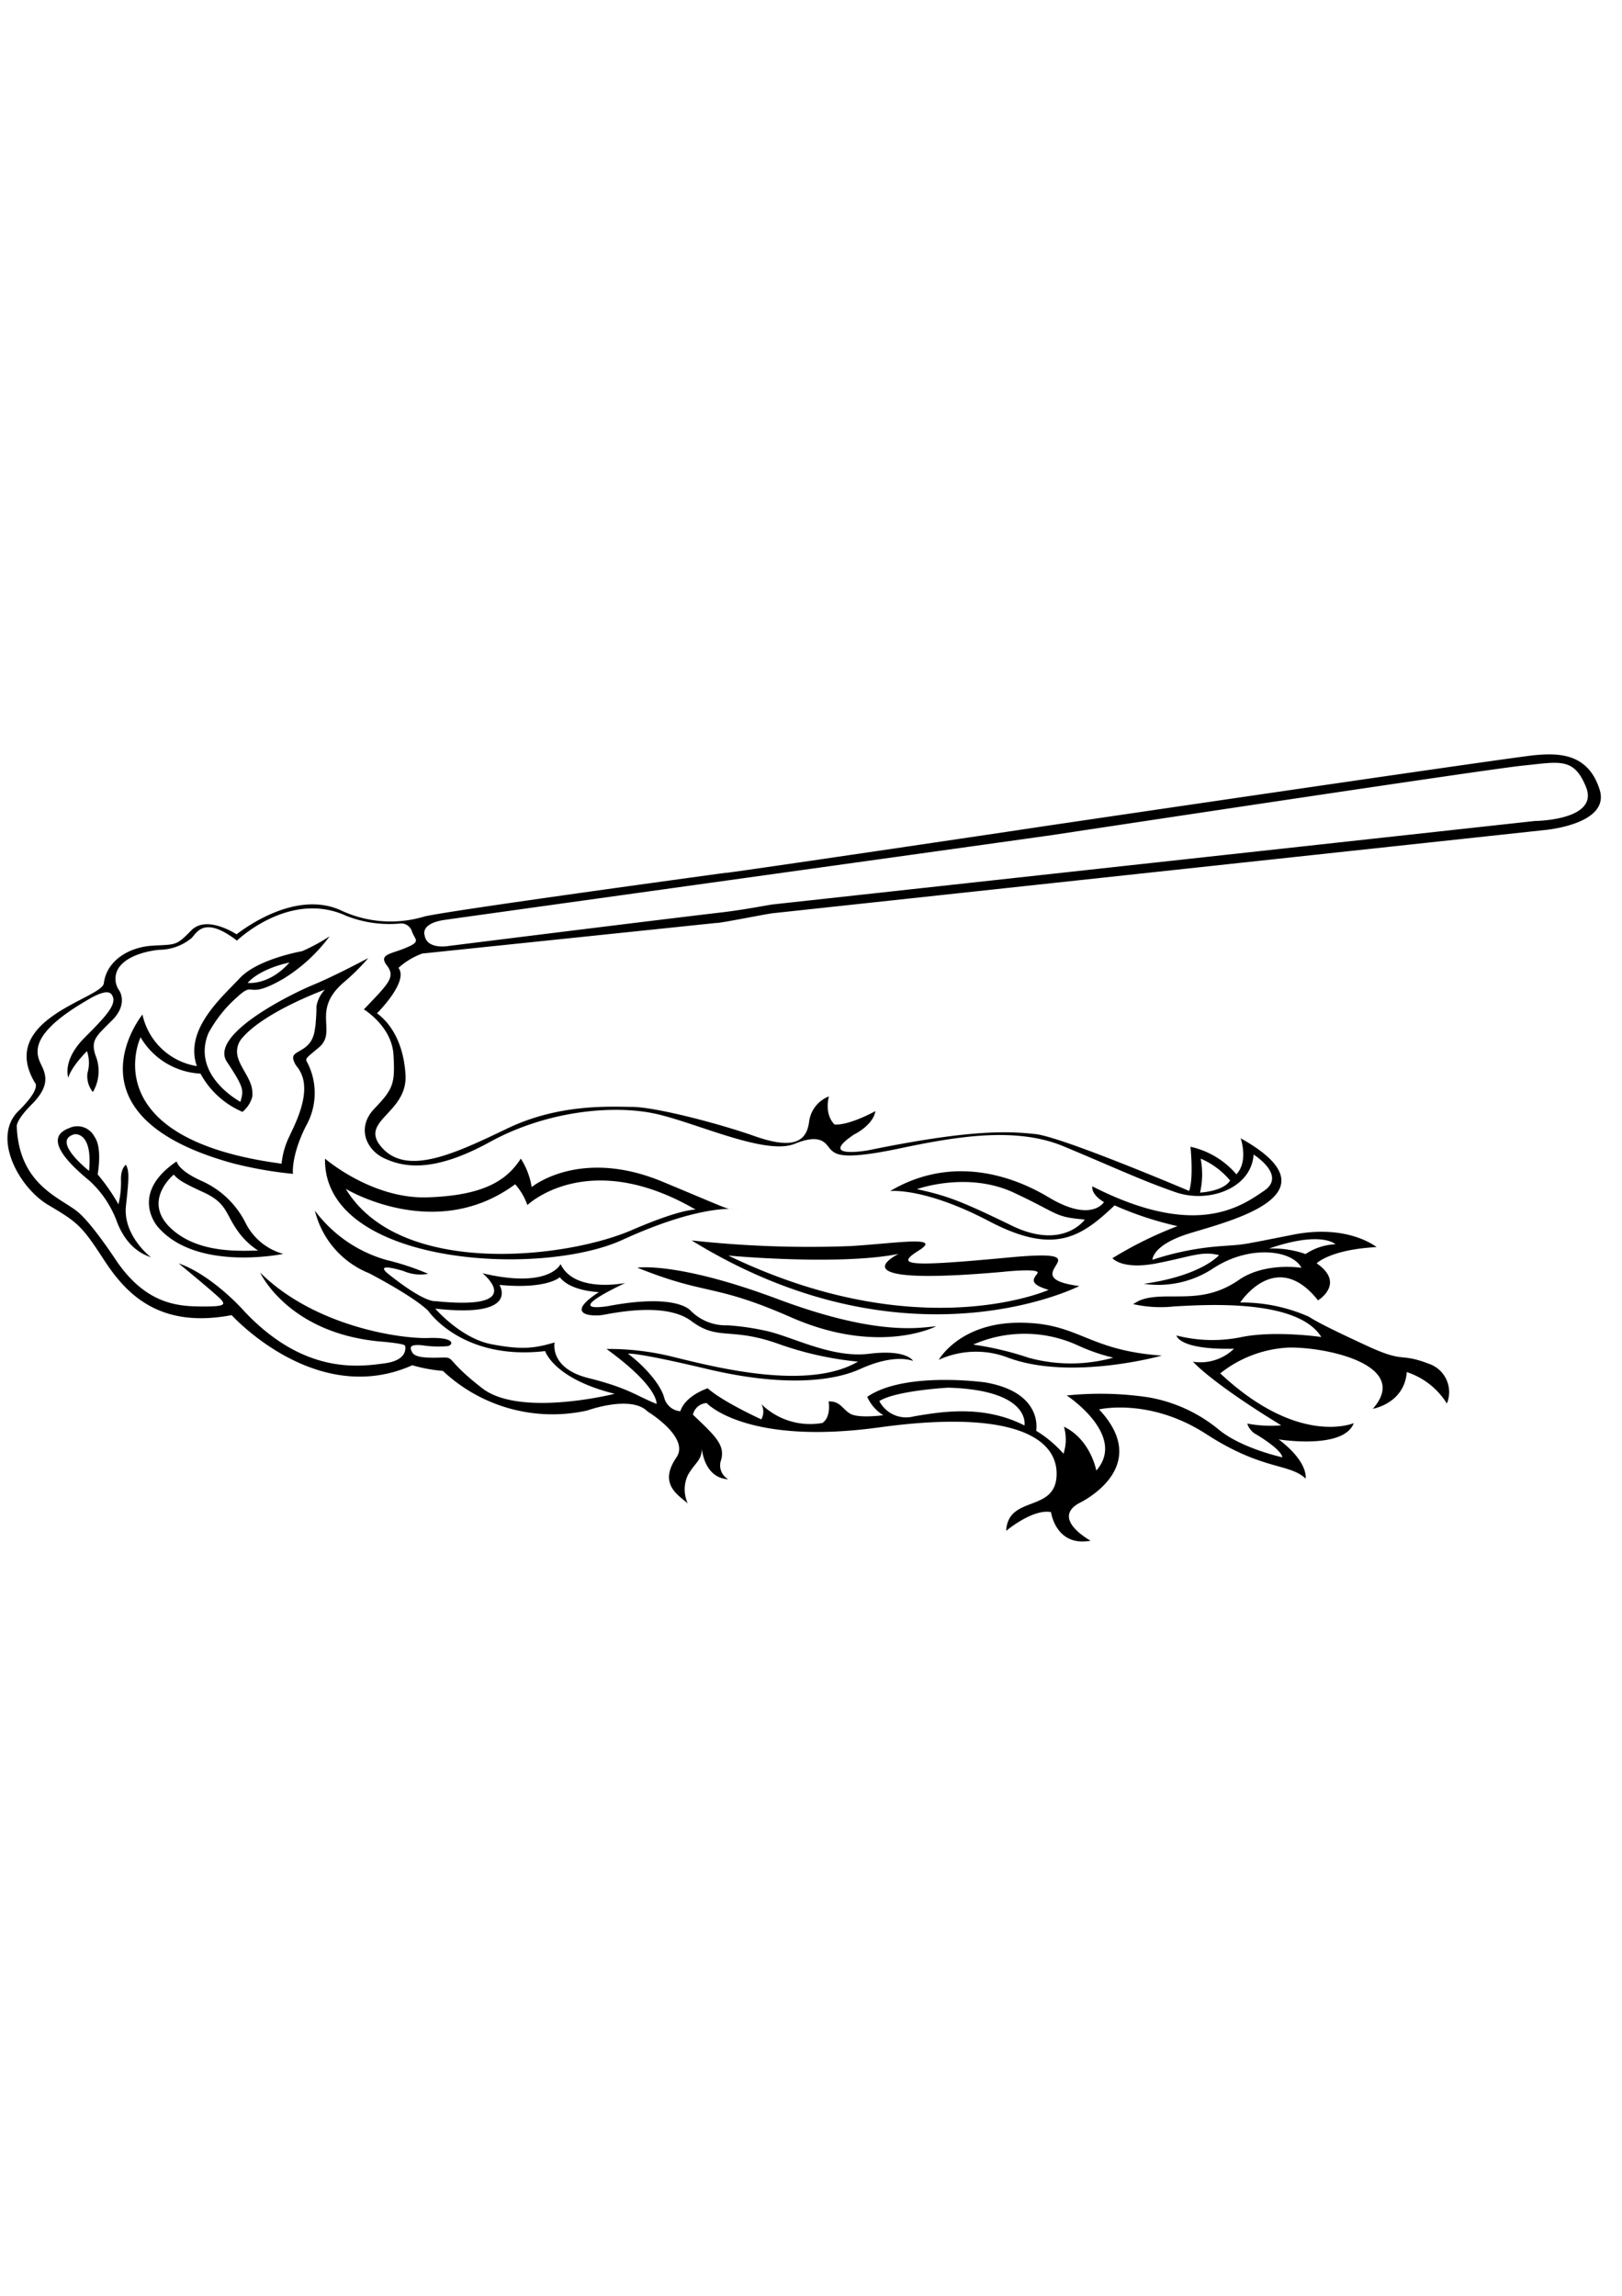 <svg xmlns="http://www.w3.org/2000/svg" width="212" height="300" viewBox="0 0 212 300"><path d="M16.47 157.49c.45-4 .37-4.46 0-5.29 0 0-.68.39-.66 1.94a11.87 11.87 0 01-.33 3.23 25.38 25.38 0 00-2.72-3.91s.66-3.45-.41-4.92A2.51 2.51 0 009 147.43c-1.69.64-3 2.21 2.73 6.89a13.72 13.72 0 013.6 5.45c1.48 3.75 4 4.33 4.44 4.55-.02 0-3.77-2.86-3.3-6.83zM11.64 153s-5.1-4-1.84-4.8c0 .04 2.33-.33 1.84 4.8zM101.67 169.76c-13.19-4.94-18.37-4.11-18.37-4.11 9.19 3.69 9.86 2 20.06 6.47 11.52 5.08 19 1.19 19 1.19-2.01.14-7.49 1.39-20.69-3.55zM32.06 159.73a11.74 11.74 0 00-5.61-5.37c-3.21-1.43-3.33-2.54-3.33-2.54H23c-6.2 4.27-2.36 8.51-2.36 8.51 5.07 5.88 16.38 3.52 16.38 3.52a7.85 7.85 0 01-4.96-4.12zm-9.74.76c-3.8-3.59.39-7 .39-7 .56.6.91.95 3.87 2.3s2.89 2.68 4.25 4.71a9.81 9.81 0 002.9 2.91c-2.57.06-7.94.35-11.41-2.92zM29.66 138.75c2.38 3.57 2.14 3.76 1.77 5.23 0 0-6.45-3.41-4.2-8.95a17 17 0 013.77-4.74c2.46-2.27 1 .5 6-2.37a21.56 21.56 0 006.08-5.57 24.91 24.91 0 01-3.58 1.94s-5.79 1-8.14 3.51-7.31 6.74-5.63 11.51a8.68 8.68 0 01-7.11-6.74S7.87 145.8 30.4 152a52 52 0 007.89 1.39s-.29-2.3 1.71-6.27a8.71 8.71 0 00.35-7.9c-.45-1-.72-.62 1.31-2.33 2.5-2.09-1-4.74 3.15-8.42a29.22 29.22 0 003.33-3.28s-4.36 2.33-7.2 3.5-13.66 6.49-11.28 10.06zm8.2-13c-2.75 3.09-5.49 2.68-5.49 2.68 1.79-1.97 5.49-2.66 5.49-2.66zm4.62 3.55a4.17 4.17 0 00-1.12 2.21c0 .45 0 1-.09 2 0 .33-.07.71-.14 1.15-.42 2.67-2.61 2.53-2.81 3.44a.55.55 0 000 .18v.07a2.58 2.58 0 00.6 1.16 4.38 4.38 0 01.82 2.26c.2 2.43-1.19 5.18-1.93 6.74a10.54 10.54 0 00-1 3.48v.07c-17.77-2.35-19.52-9.86-19.1-13.89a9.1 9.1 0 01.66-2.63 9.63 9.63 0 007.83 4.75 11.33 11.33 0 005.49 5 3.81 3.81 0 001.29-2v-.08a3.29 3.29 0 000-.54c-.06-1.85-2-3.49-2-5.27a2.71 2.71 0 01.75-1.85c3-3.42 10.73-6.23 10.73-6.23z"/><path d="M141.07 168.05c-9.25-1.2 4.31-5-9.13-3.74s-15 1.06-11.83-.92-3.17-.9-9-.56a140.84 140.84 0 01-20.71-.74c28.25 17.4 50.67 5.96 50.67 5.96zm-23.62-4.2s-9.06 4.37 13.69 2.34c0 0 5.06-.55 4.44.23s-1 1.39 1.48 2.13c0 0-16.89 7.56-41.86-4.48 0 0 14.42 1.34 22.25-.22zM96.31 158h.24a1.48 1.48 0 00-.24 0zM81.39 162c9.17-4.2 13.85-4.13 14.92-4-1.91-.2.75.77-9.68-3.57-10.85-4.53-17.14.69-17.14.69a9.61 9.61 0 00-1.42-3.72c-1.85 2.89-4.93 4.83-12.21 5.06s-13.38-5.06-13.38-5.06c-.24 13.88 28.06 15.6 38.91 10.6zm-14.06-7.25a8.1 8.1 0 011.6 2.72s7.89-7.61 22 .6c0 0-1.73-.19-8.38 2.68-8.66 3.74-30.34 6.18-37.36-5.4.01 0 11.72 7.11 22.14-.6z"/><path d="M209.07 103.16c-1.48-4.61-5.1-4.79-8.38-4.49s-63.8 9.23-63.8 9.23c-3.7.57-41.17 6.12-41.93 6.15h-.1c-3.1.42-35.27 4.81-39.32 5.69a15.26 15.26 0 01-11-.79c-6-2.72-12.82 2.54-13.62 3.14 0 0-3.89-2.59-5.92-.51s-2 1.8-5.12 2-5.95 2-6.31 4.91c-.24 2-14 4.65-9 13 0 0 .9.69-2.16 3.69-3.51 3.44.06 10 3.89 12.27s4.37 2.68 7.27 7.15 7.22 9.05 16.71 7.25c0 0 11 12.18 23.61 6.55a20.21 20.21 0 004 .74 20.91 20.91 0 0018.87 5.17s5.73-2.08 7.89.14c0 0 5.56 3.37 3.76 6-2.34 3.41.12 4.84 1.48 6a4.38 4.38 0 01.06-3.78c1-1.66 1.73-1.8 1.79-3.37 0 0 .25 3.83 3.45 4a2.07 2.07 0 01-.92-2.58c.49-1.94-.8-3.09-3.7-5.86a1.94 1.94 0 011.79-1.52s5.11 5.58 22.56 3.18 23.37 1.38 23.18 6.28-6.35 2.53-6.59 7.24c0 0 3.45-2.91 5.86-2.45 0 0 .61 4.57 5.18 3.74 0 0-5.18-2.81-1.55-4.89 0 0 9.87-4.57 2.65-12.27 0 0 6.6-1.57 14 3.22s10.85 3.79 13 5.82c0 0 .43-2.12-3.52-5.12 0 0 8.51 1.38 9.81-2.13 0 0-7.16 3.14-17.45-6.5a15.57 15.57 0 018.94-3.37c5.11-.09 16 2.35 11 8 0 0 4.13-.69 4.44-4.8a9.75 9.75 0 015.24 4.11 3.91 3.91 0 00-2.4-5.21c-3.89-1.48-3 0-8-2.31-3.54-1.64-6.39-3-7.61-3.81a21.66 21.66 0 00-9-1.87s4.68-7.2 10.17-.28c0 0 3.64-2.21-.18-4.84 0 0 1.78-1.8 7.83-2.12 0 0-3.7-3.05-10.92-1.62s-6.16 1.25-9.18 1.48a36.76 36.76 0 00-9.19 1.8s-.06-1.8 4.31-3.28 20.91-4.94 7.22-12.6c0 0 1.05 3-.56 4.71a11 11 0 00-6-3.6s.43 4.11-.18 5.77c0 0-16.59-7.06-20.1-7.43s-8.33-.65-21.83 2.12c0 0-6.78 1.22-1.85-2.07 0 0 2.47-1.18 2.78-3.05 0 0-3.39 1.89-5.34 1.75 0 0-1.35-1.13-.74-3.67a4.1 4.1 0 00-2.59 3.33c-.34 2.58-2.06 3.64-7.09 1.87s-13.1-3.81-16-3.83-9.55-.44-16.33 2.81-12.99 6.2-16.33 2.6 3.32-4.47 3-9.64c-.31-4.9-2.56-7.16-3.73-8 0 0 4.2-4.15 2.81-5.93a9.29 9.29 0 013.12-1.88l38.45-4h.07c.61 0 6-1.09 7.22-1.26l100.81-10.86s8.8-.7 7.32-5.32zM85.81 183.45c-2.65-1.06-3.7-2.08-8.88-3.37s-4.44-4.66-4.44-4.66c-2.58.76-4.25 1-8.26.23S56.89 171 56.89 171c11.16 1.26 8.39-3.1 8.39-3.1 6.22.6 7.89-1 7.89-1 1.42 1.85 5.11 1.94 5.11 1.94-4.62 3-.92 3.19.38 3s8.26-1.8 11.71.79 5.06.78 11.16 2.9a43.53 43.53 0 0010.6 2.4c-6.53 3.83-18.56.74-23.86-.55a34.86 34.86 0 00-9-1.11c6.91 5.01 6.54 7.18 6.54 7.18zm48.09 2.82c-5.43-2.77-11-1.77-14.45-1.19a3.94 3.94 0 01-4.52-2c2.18-1.38 9-1.75 9-1.75 10.89.32 9.97 4.94 9.97 4.94zm40.65-23.68a7.6 7.6 0 00-3.91 1.28 12.84 12.84 0 00-4.77-.72c6.87-2.37 8.68-.56 8.68-.56zm-17.62-11.19a10.26 10.26 0 013.85 2.86c-.91 1.44-3.93 1.58-3.93 1.58a10.78 10.78 0 00.08-4.44zM53.15 123.81c-1.93.86-3.74.83-2.59 2.34s.33 2.27-3 5.75c0 0 3.66 2.21 3.87 5.94s0 4.43-2.47 7-1 5.48 1.27 6.52 6.09 2.1 13.77-2.12 16.57-4.92 22-3.63 14.14 5.38 17.88 3.85 4.11.24 4.77.83 1.6 1.32 8.92-.22 15.17-2.89 21.44-.28 10.29 4.5 14.65 6 9.9-.52 10.19-4.92c0 0 4.36 2.71 1.36 4.74s-8.88 6.33-22.44-.59c0 0-.25 1 1.52 2.06 0 0-1.61 2.74-7.2-.61s-13.27-5.26-20.75-.83c0 0 4.44-.52 12.94 3.94s12 2.1 16.4-2.07a43.74 43.74 0 008.22 2.71 50.68 50.68 0 00-8.5 4.19s1.23 1.56 5.79.67 5.84-1.63 8.14-1.07c0 0-2.22 2.67-9.82 3.75a13 13 0 009.16-2.09c4.81-3.08 10.28-2.28 11.43 0 0 0-4.74-.79-8.19 1.59s-6.44 2.12-9.5 2.15-3.69.66-4.31 1a16.41 16.41 0 005.39.3c3.89-.2 16.07-1.06 19.21 4 0 0-6-.88-10.39 0a18.84 18.84 0 01-8.54-.2s.25 1.89 7.52 1.73a6.32 6.32 0 01-5.36 1.7s2.31 2.68 11.53 8.31a16.4 16.4 0 01-4.44-.23 2.51 2.51 0 00.92 1.27c.65.37 3.51 2.11 3.67 3.14 0 0-5.36-1.16-8.35-3.65a19.7 19.7 0 00-9.22-4.2 42.62 42.62 0 00-10.61-.23s7.9 5.19 3.86 9.81c0 0-.74-4.06-4.23-5.73a5.92 5.92 0 01-.06 3.53 15.76 15.76 0 00-3.57-3s1-5-6.66-6.32c0 0-10.54-1.48-15.42 1.89a5.42 5.42 0 002.1 2.4s-3.33.46-4.38-.23-1.29-1.62-2.77-1.57c0 0 .37 2-.8 2.81a9.11 9.11 0 01-8-2.47 2 2 0 010 2s-5.07-2.31-7-4.06c0 0-2.9.92-3.58 3a2.37 2.37 0 01-2.1-1.75c-.43-1.66-2.46-4.06-4.74-5.77 0 0 .74-.28 10.35 2s16.22 1.71 20 0 6-1.37 6.91-1.06c0 0-.81-1.54-5.74-.93s-10.11-2.28-13.5-3a33.08 33.08 0 00-5-.72 6.47 6.47 0 01-4.85-1.93s-1.75-2.27-10.66-.6c0 0-6.69 1.21 2.13-3 0 0-6.63 1.38-8.45-2.47 0 0-1.45 3.27-10.2 1.2 0 0 6.1 4.91-6.2 3.64 0 0-1.3.28-6-3.46 0 0-2.41-1.73 1.85-.48a5.54 5.54 0 003.24.37 34.1 34.1 0 00-5.46-1.81 17.61 17.61 0 01-9.34-6.44 11.83 11.83 0 007.09 8.18s5.8 3 7.74 4.93c0 0 4.41 6.51 15.26 5.24 0 0 1.11 3.6 9.09 5.58 0 0-12.36 3.12-17.32-.73s-3.43-4.06-5.34-4-3.42 0-3.79-.67-.37-1.08 1.23-.95a14 14 0 003.42.12c.74-.19.94-1.19-2.55-1.06s-14.8-1.44-21.99-8.55c0 0 3.61 7.88 15.62 9 0 0 3.15.24 3.32.55 0 0 .58 1.88-2.67 2.31s-10.66 1.6-18.66-7.15c0 0-4-4.43-8.26-5.91 0 0 3.17 2.6 4.69 3.94s1.89 1.69-1.28 1.69-7.44-.06-11.46-5.84c0 0-3.21-4.93-5.11-6.5-2.26-1.88-7.68-3.5-8-11.15 0 0-.2-.75 1.94-2.9s2.05-3.54 1.35-5-2.11-3.94 5.77-8.55c.52-.31 2.71-1.69 3.33-.84.83 1.16-.53 2.66-3.52 5.65s-2.13 5.24-2.13 5.24c.38-1.45 2.44-3.48 2.44-3.48a4.82 4.82 0 01.06 2.88 3.3 3.3 0 00.71 2.47 5.4 5.4 0 00.34-4.8c-.65-2 .09-2.49 2.19-4.59s.94-3.84.94-3.84a2.64 2.64 0 01-.2-2.82c.94-1.67 3.65-2.38 5.44-2.54a6.7 6.7 0 004.2-1.54c.74-.8 1.7-2.89 5.92.34 0 0 6.88-6.65 14.3-3.23a15.32 15.32 0 007 1 1.46 1.46 0 011.56 1c.39 1.14 1.25 1.32-.68 2.13zm88.64 35.55s-2.84 4.06-9.56.79-8.5-3.91-12.39-4.76c0 0 6.6-2.39 12.7.47s5.18 3.14 9.25 3.5zm58.82-52.08l-99.67 10.91c-1.49.24-3.53.65-6.32 1-9.92 1.16-36.13 4.44-36.13 4.44s-2.77.46-3-1.48c0 0-.55-1.47 2.59-1.94 2.69-.39 70.14-9.77 79.31-11.07 8.41-1.27 57.16-8.64 61.59-9.09 4.85-.49 6.71-1.14 8.31 2.77 1.79 4.4-6.68 4.46-6.68 4.46z"/><path d="M122.7 177.69a11.68 11.68 0 019.06-.28c8.25 3.06 20.1-.27 20.1-.27-9.87-.7-10.79-4.3-18.62-4.3s-10.54 4.85-10.54 4.85zm18.12-1.91a24.71 24.71 0 004.69 1.63 20.8 20.8 0 01-11.1 0 40.51 40.51 0 00-7.21-1.71 16.69 16.69 0 0113.62.08z"/></svg>